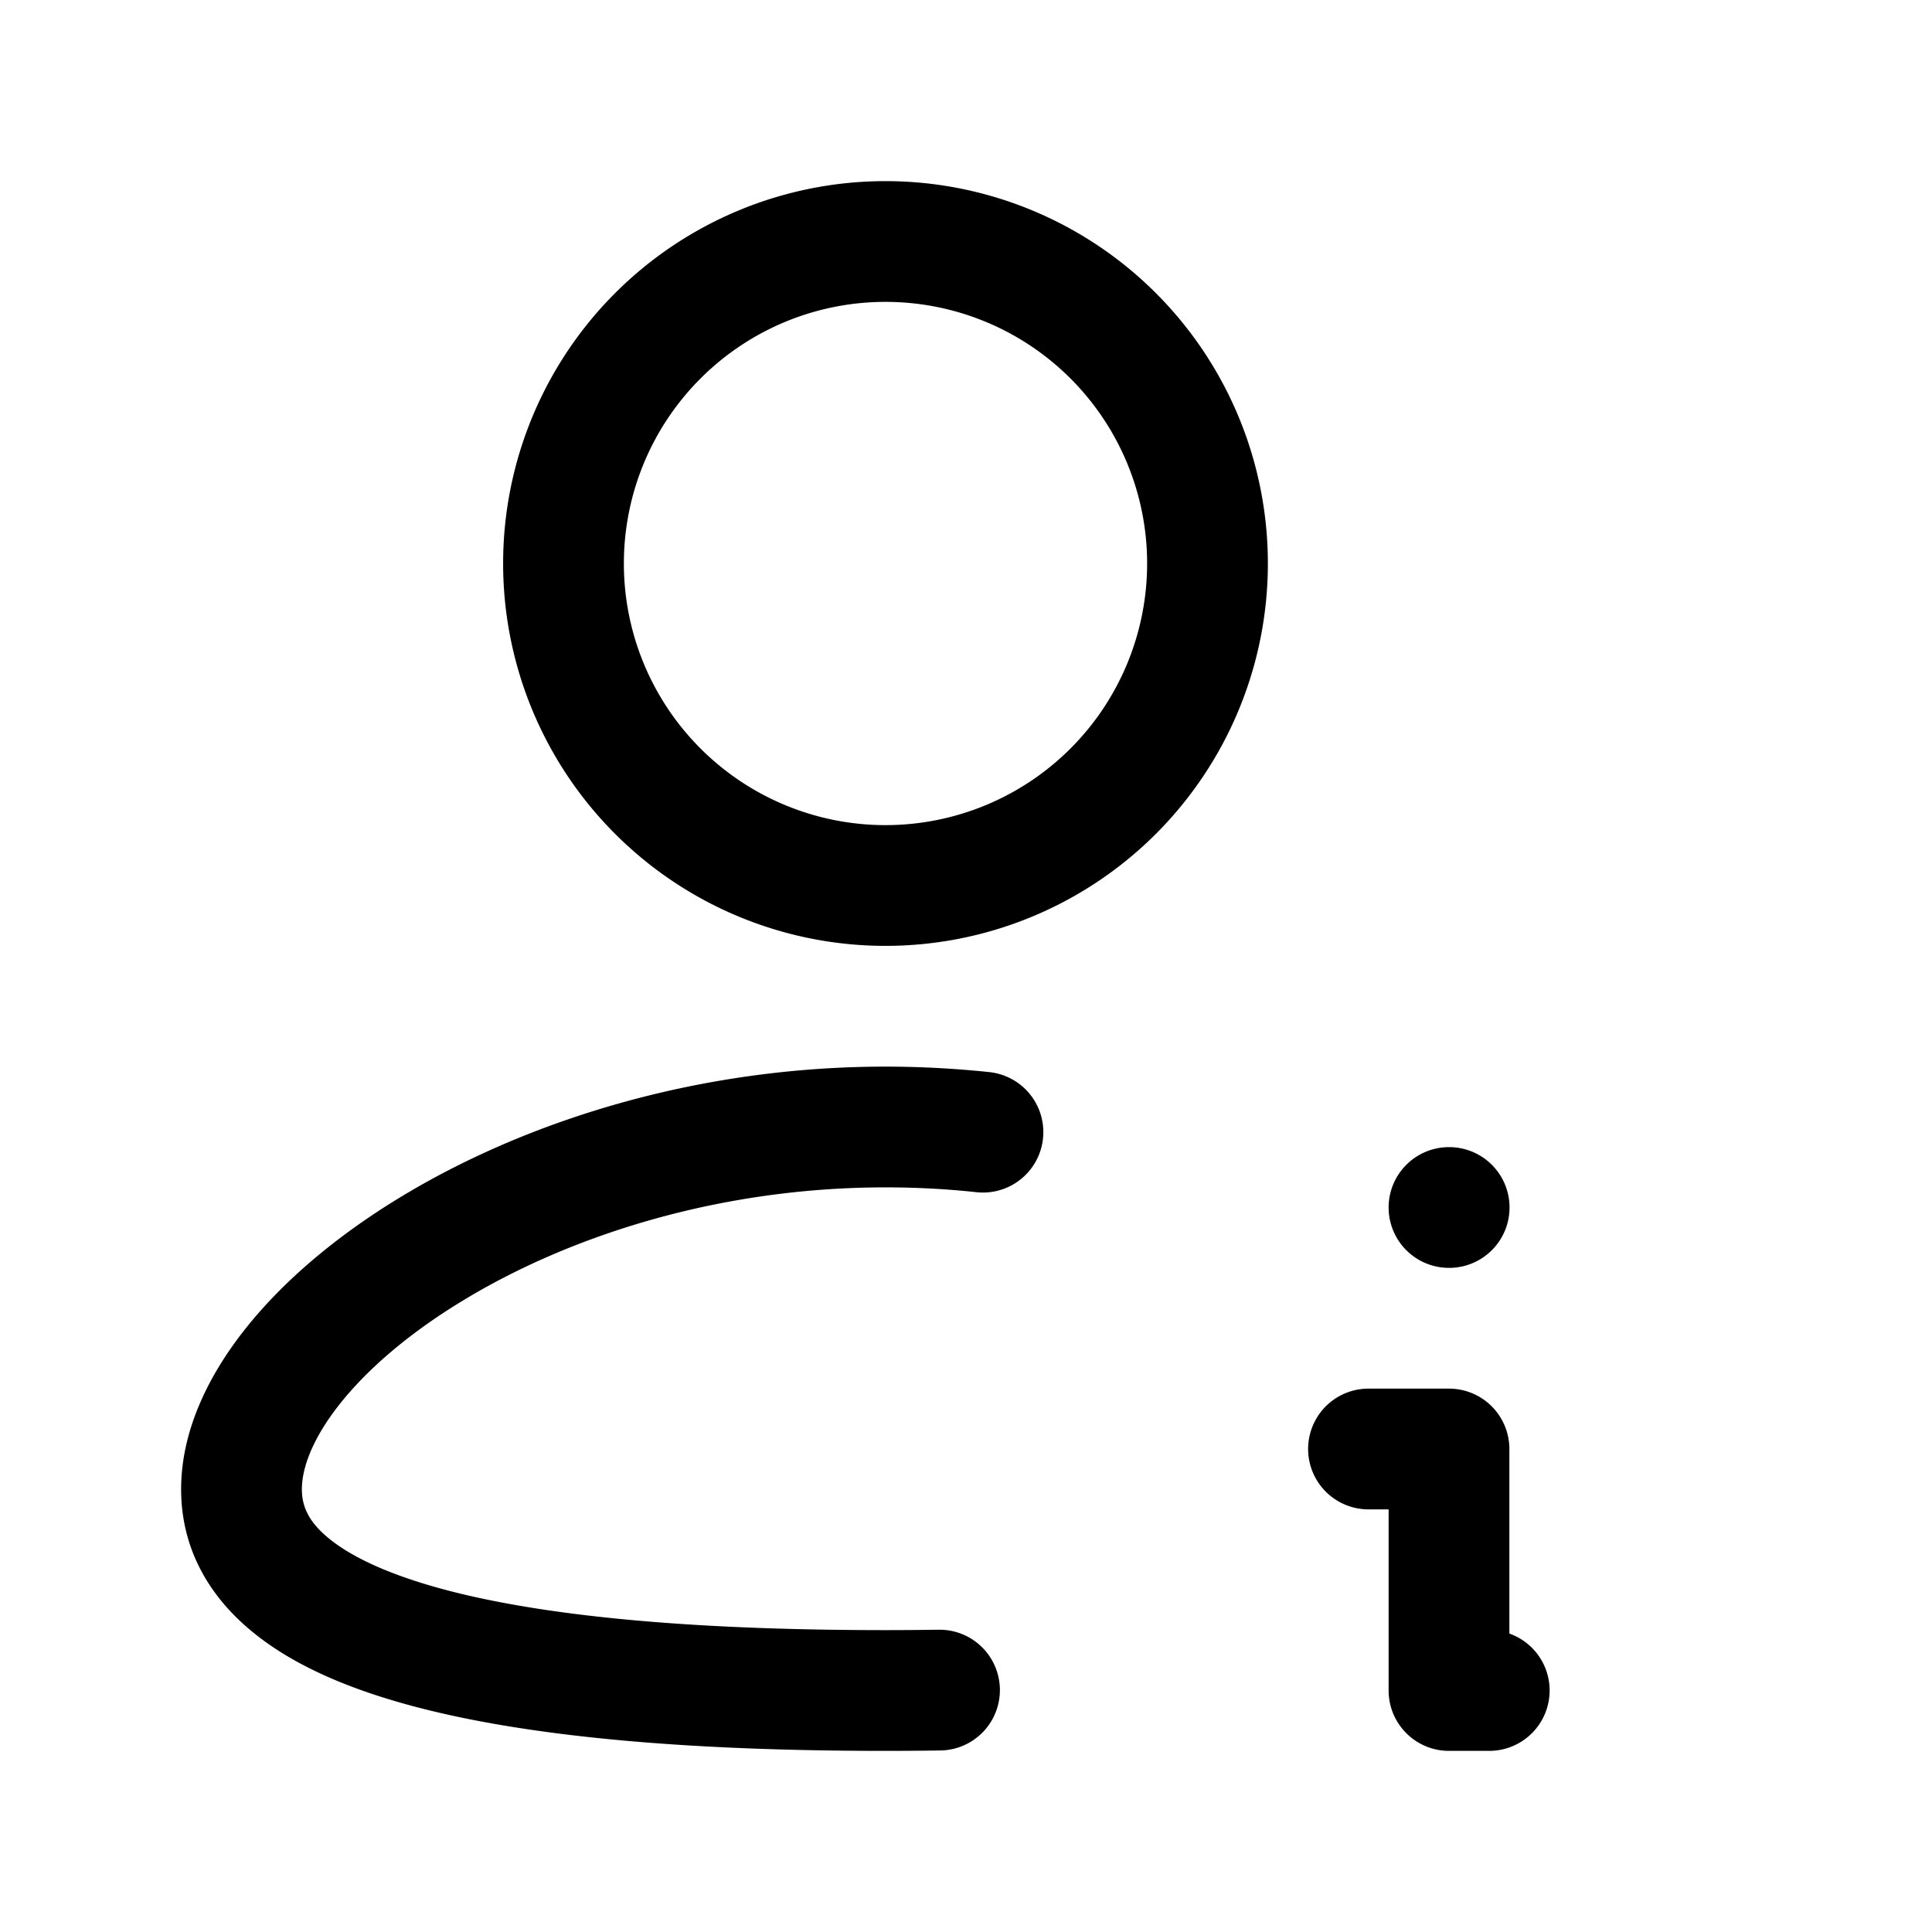 <svg xmlns="http://www.w3.org/2000/svg" width="24" height="24" viewBox="0 0 24 24" fill="none">
    <path fill="currentColor" d="M12.131 14.81a.75.75 0 1 0 .159-1.492zm-.45 6.935a.75.75 0 1 0-.02-1.5zM18 18h.75a.75.75 0 0 0-.75-.75zm0 3h-.75c0 .414.336.75.75.75zm-1-3.75a.75.75 0 0 0 0 1.5zm1.5 4.5a.75.75 0 0 0 0-1.5zm-.5-7.5a.75.75 0 0 0 0 1.5zm.002 1.5a.75.75 0 0 0 0-1.5zM14.25 7A3.25 3.25 0 0 1 11 10.25v1.5A4.75 4.75 0 0 0 15.75 7zM11 10.25A3.25 3.25 0 0 1 7.75 7h-1.5A4.75 4.75 0 0 0 11 11.75zM7.75 7A3.25 3.25 0 0 1 11 3.75v-1.5A4.75 4.75 0 0 0 6.25 7zM11 3.75A3.25 3.25 0 0 1 14.25 7h1.5A4.75 4.75 0 0 0 11 2.25zm0 11c.384 0 .762.02 1.131.06l.159-1.492c-.42-.044-.851-.068-1.29-.068zM3.75 18.5c0-.255.123-.618.467-1.054.338-.428.85-.874 1.517-1.28C7.066 15.352 8.93 14.75 11 14.75v-1.5c-2.349 0-4.484.68-6.048 1.635-.781.477-1.44 1.034-1.912 1.632-.465.589-.79 1.272-.79 1.983zM11 20.25c-2.194 0-4.114-.142-5.465-.5-.678-.18-1.149-.398-1.437-.629-.265-.212-.348-.409-.348-.621h-1.5c0 .755.364 1.354.91 1.791.52.419 1.221.705 1.991.909 1.545.409 3.625.55 5.849.55zm.661-.005c-.218.003-.438.005-.661.005v1.5c.23 0 .457-.002.682-.005zM17.25 18v3h1.5v-3zm.75-.75h-1v1.5h1zm0 4.5h.5v-1.5H18zm0-6h.002v-1.5H18z"/>
</svg>